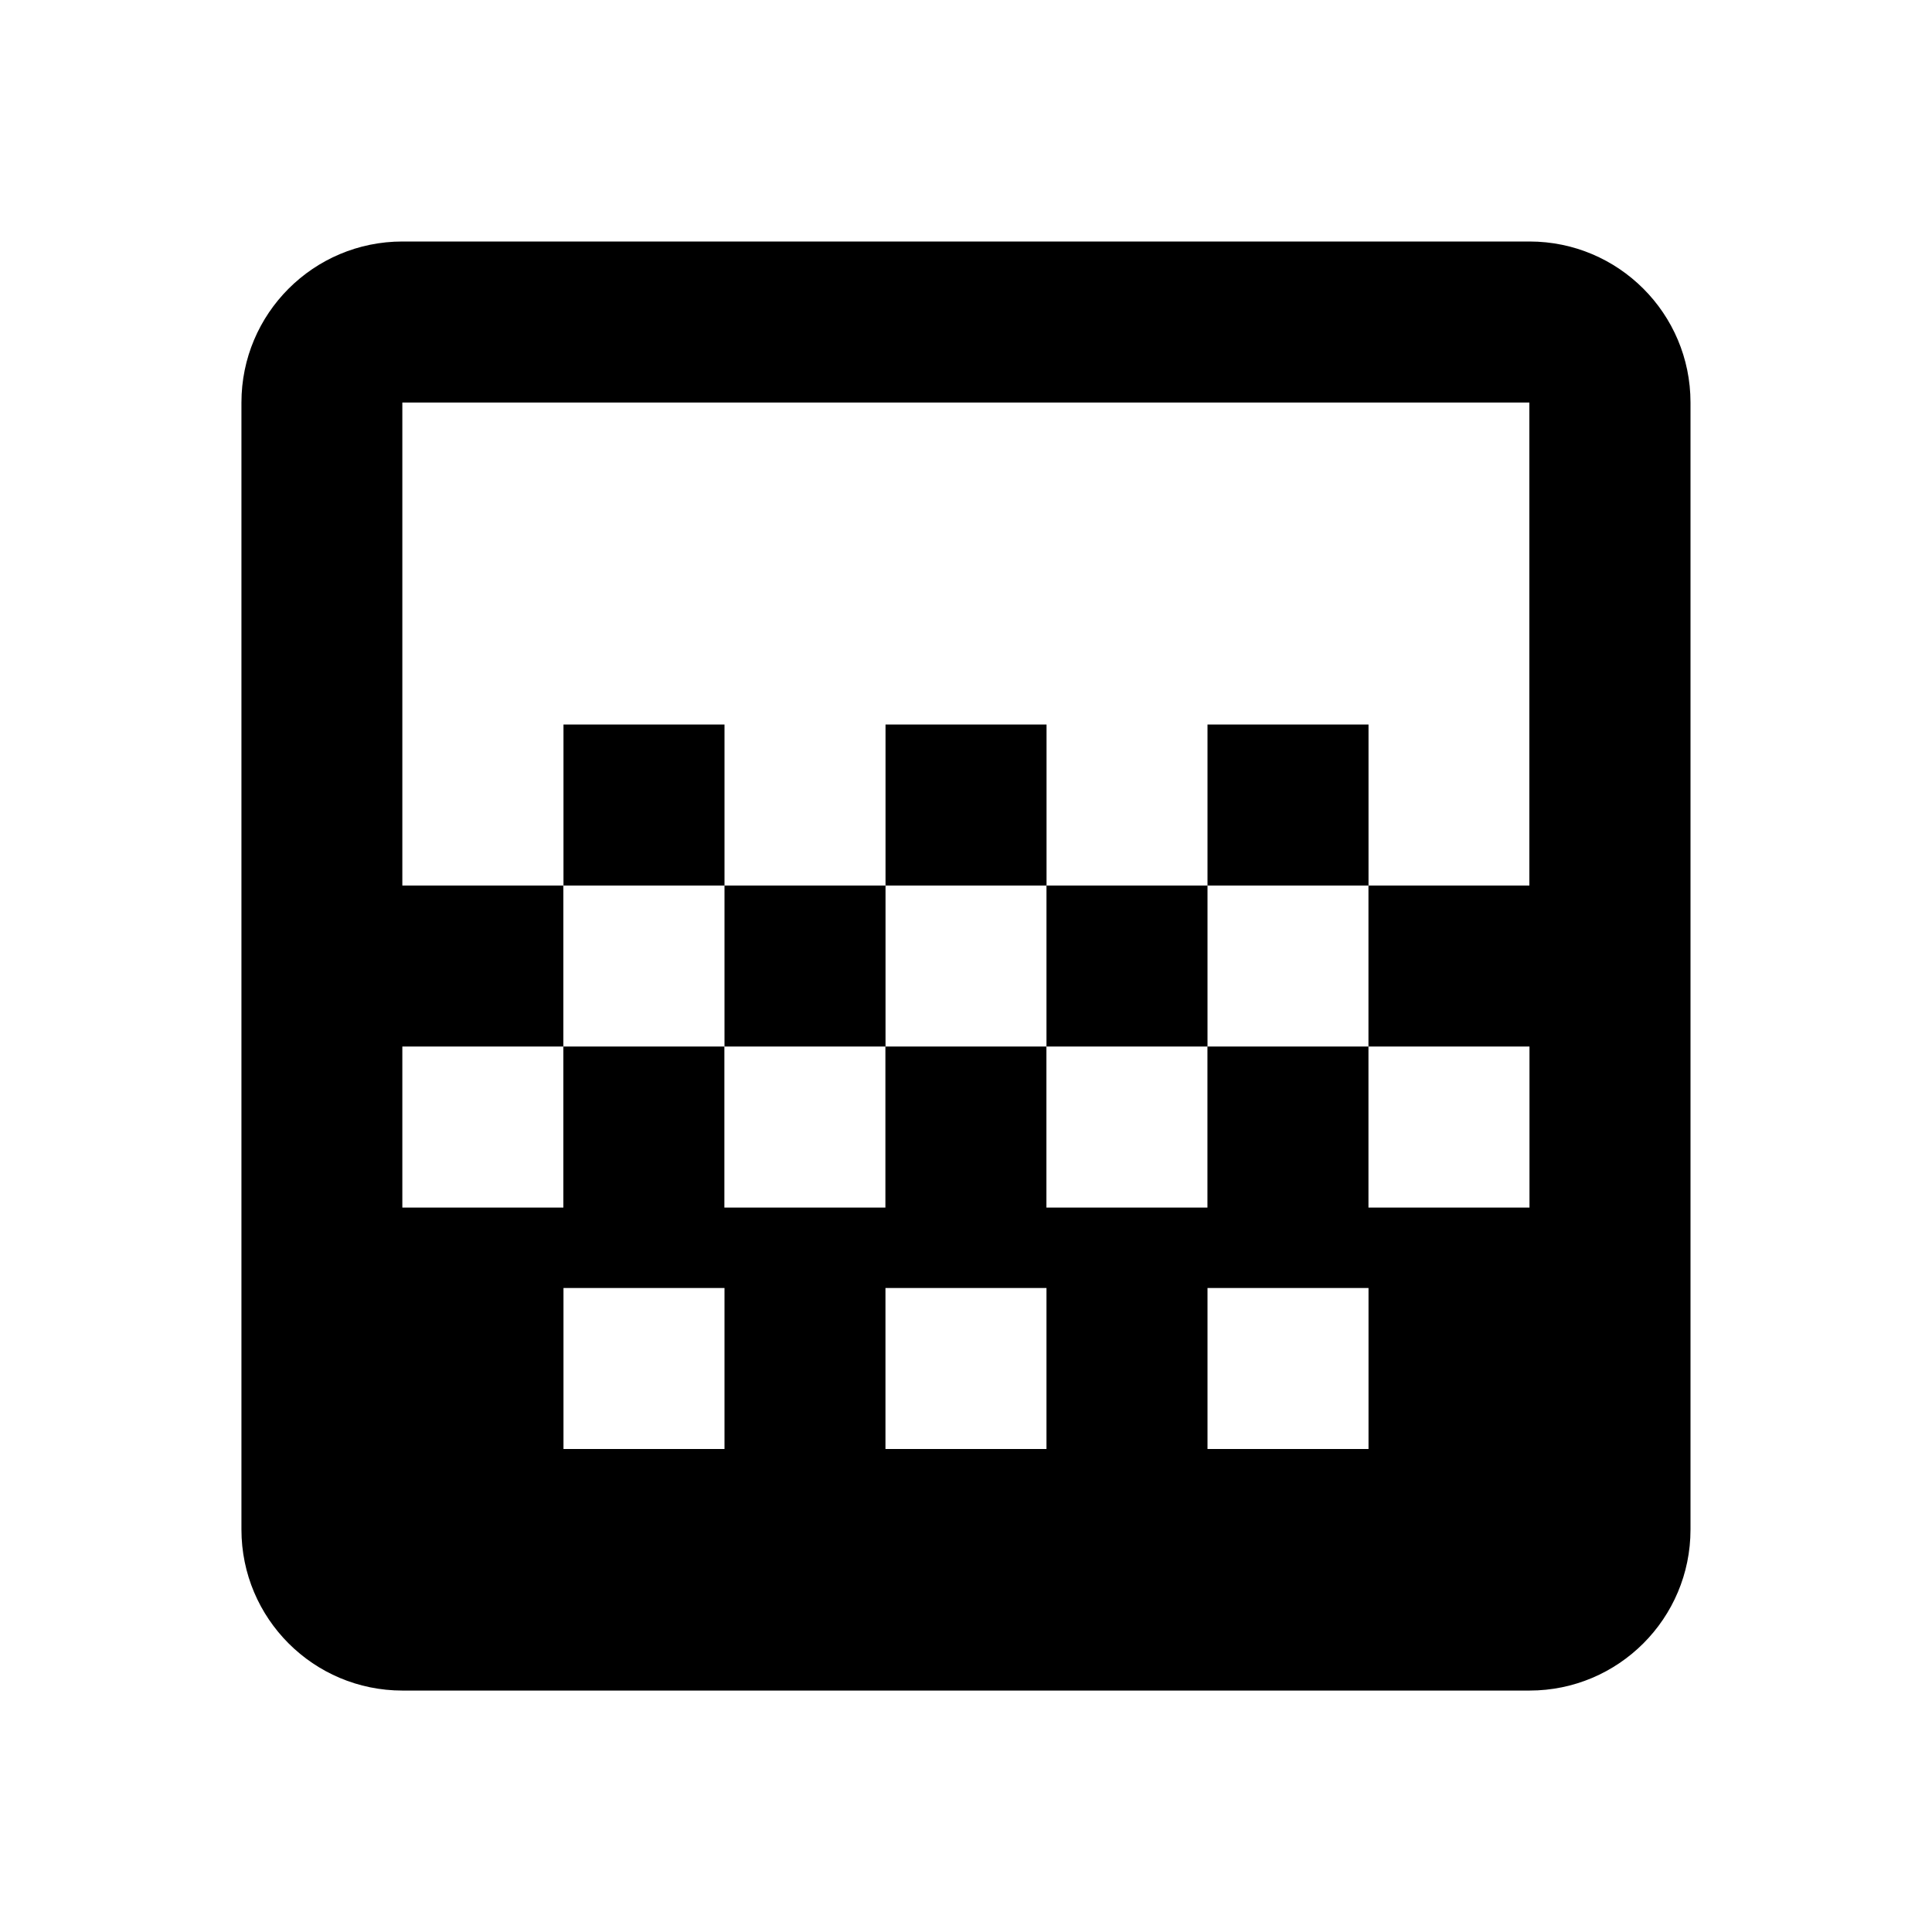<!-- Generated by IcoMoon.io -->
<svg version="1.1" xmlns="http://www.w3.org/2000/svg" width="32" height="32" viewBox="0 0 32 32">
<title>gradient</title>
<path d="M14.667 12h2.667v2.667h-2.667v-2.667M12 14.667h2.667v2.667h-2.667v-2.667M17.333 14.667h2.667v2.667h-2.667v-2.667M20 12h2.667v2.667h-2.667v-2.667M9.333 12h2.667v2.667h-2.667v-2.667M25.333 4h-18.667c-1.473 0-2.667 1.194-2.667 2.667v0 18.667c0 1.473 1.194 2.667 2.667 2.667v0h18.667c1.473 0 2.667-1.194 2.667-2.667v0-18.667c0-1.473-1.194-2.667-2.667-2.667v0M12 24h-2.667v-2.667h2.667v2.667M17.333 24h-2.667v-2.667h2.667v2.667M22.667 24h-2.667v-2.667h2.667v2.667M25.333 14.667h-2.667v2.667h2.667v2.667h-2.667v-2.667h-2.667v2.667h-2.667v-2.667h-2.667v2.667h-2.667v-2.667h-2.667v2.667h-2.667v-2.667h2.667v-2.667h-2.667v-8h18.667v8z"></path>
</svg>
